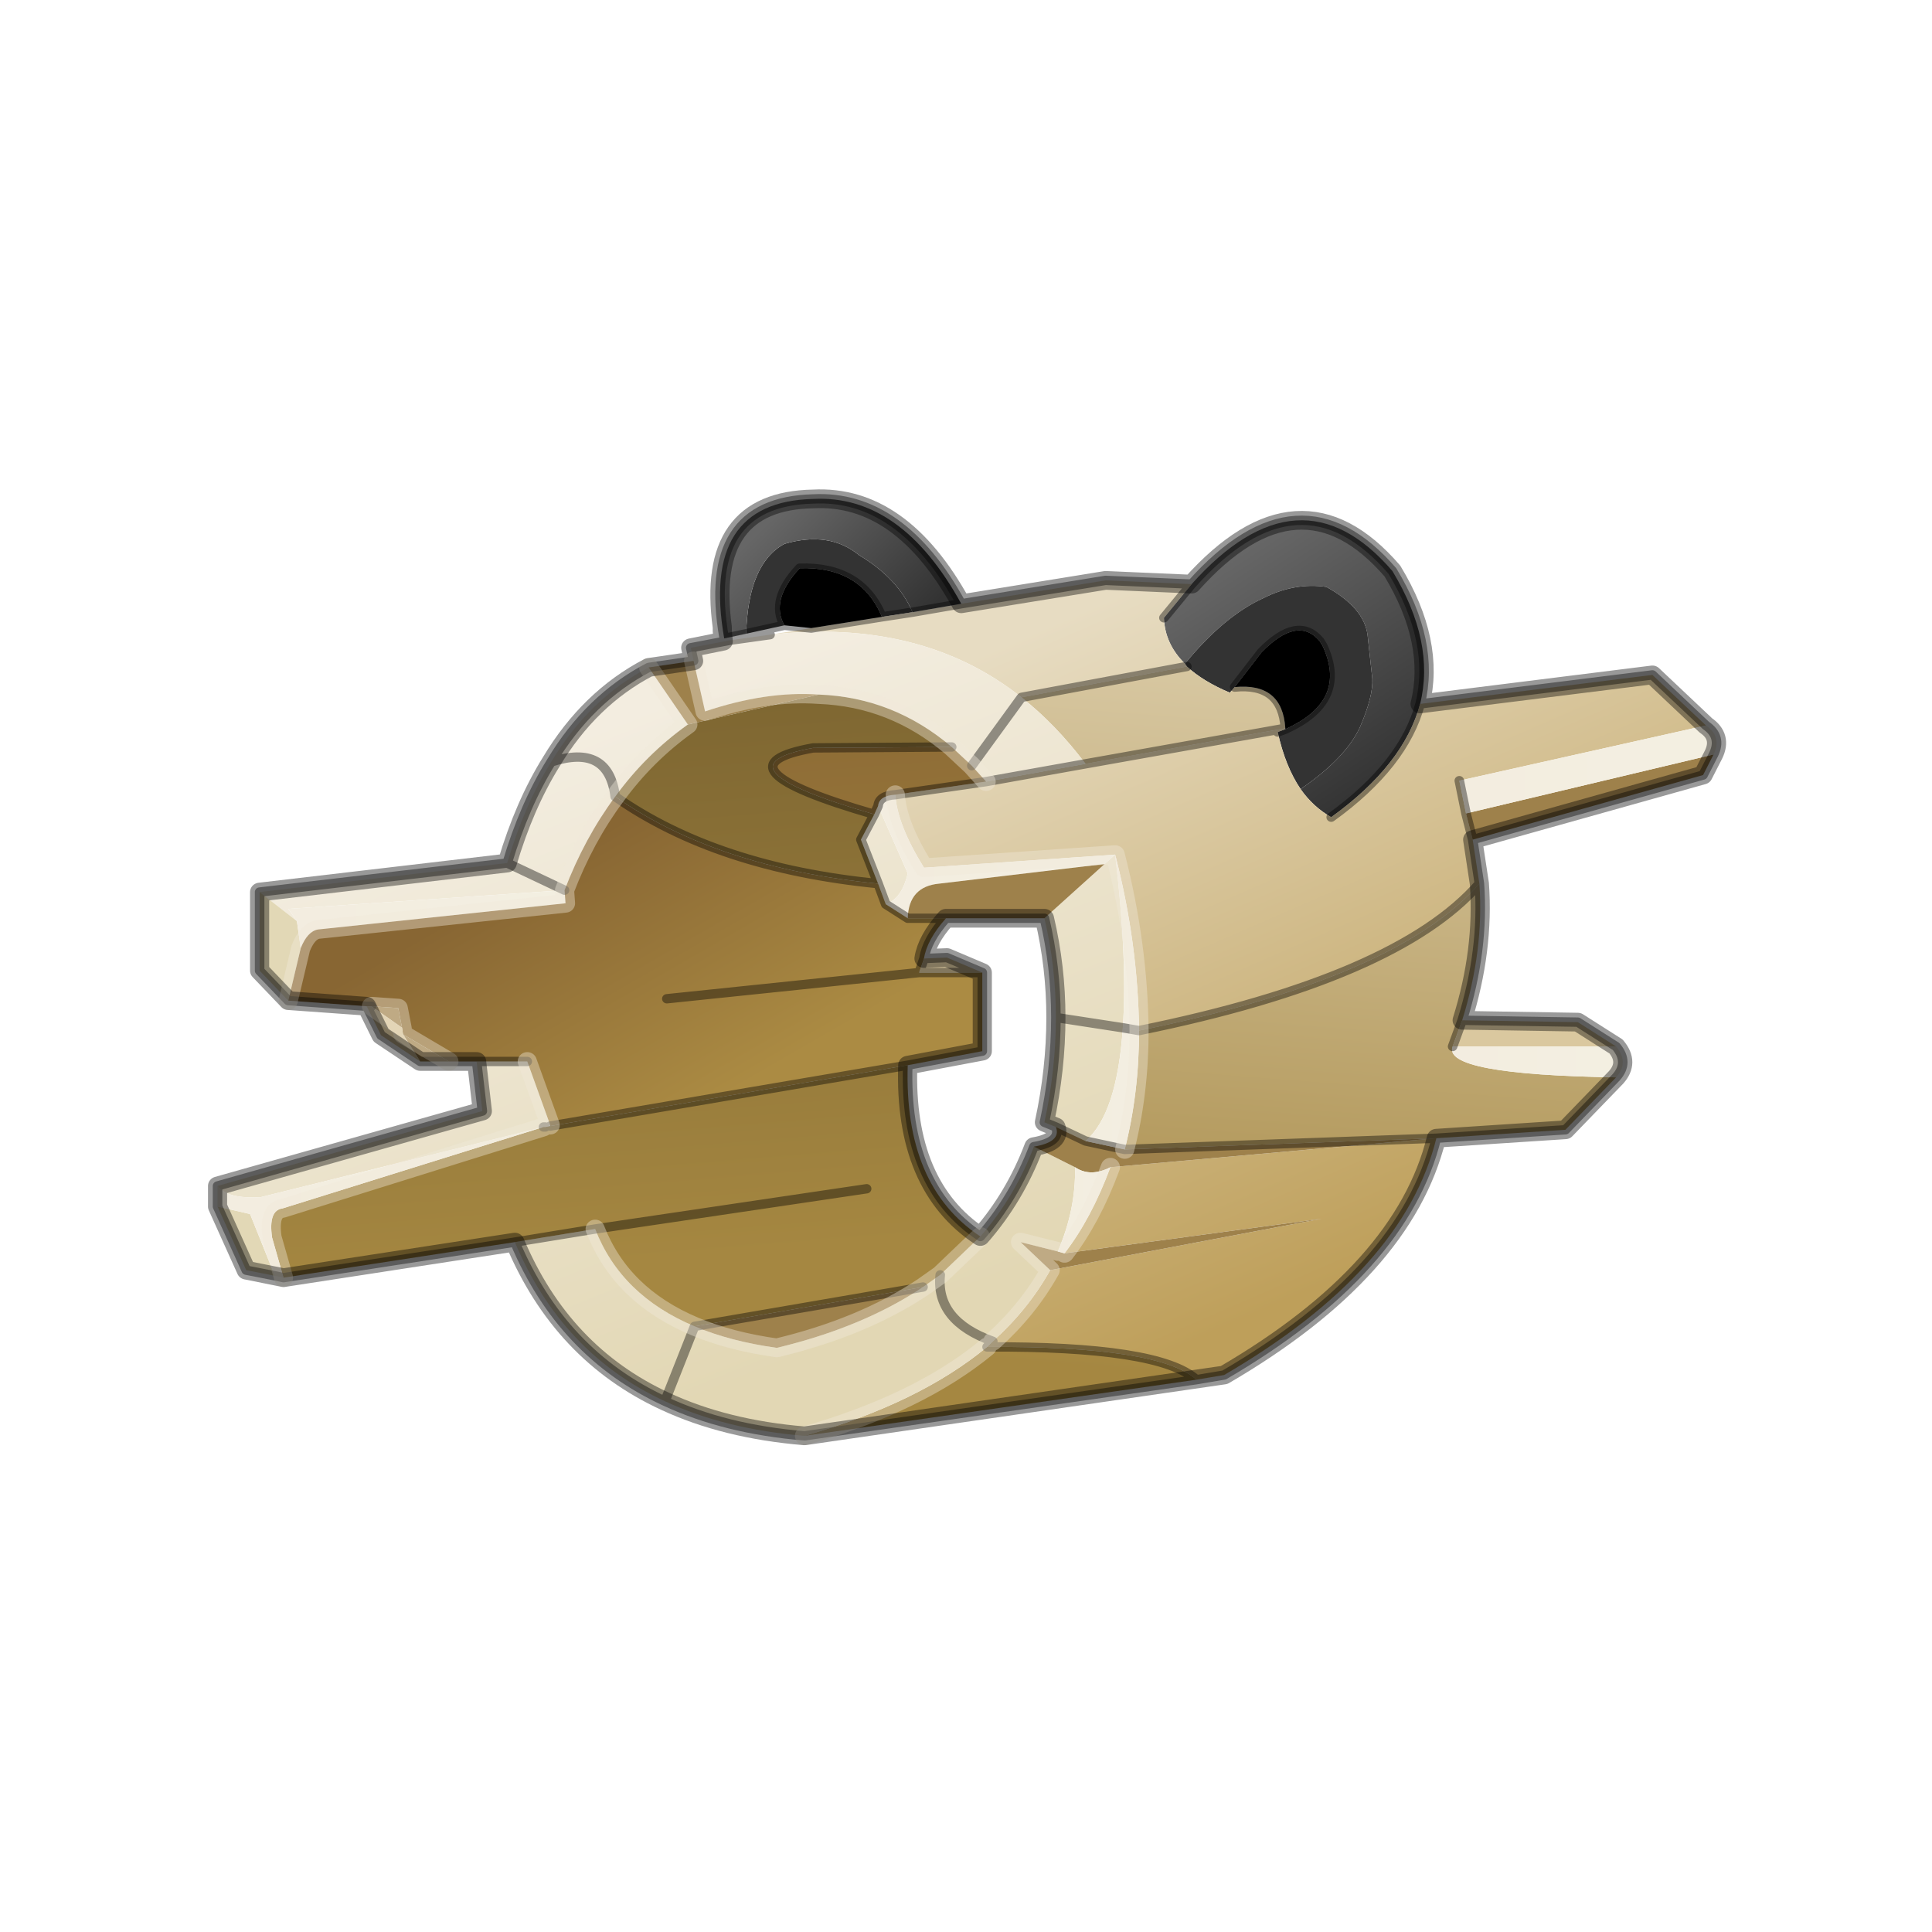 <?xml version="1.0" encoding="UTF-8" standalone="no"?>
<svg xmlns:xlink="http://www.w3.org/1999/xlink" height="440.0px" width="440.0px" xmlns="http://www.w3.org/2000/svg">
  <g transform="matrix(10.0, 0.0, 0.0, 10.0, 0.0, 0.0)">
    <use height="44.0" transform="matrix(0.909, 0.0, 0.0, 0.909, 2.0, 2.0)" width="44.0" xlink:href="#sprite0"/>
  </g>
  <defs>
    <g id="sprite0" transform="matrix(1.0, 0.0, 0.0, 1.0, 0.0, 0.0)">
      <use height="44.0" transform="matrix(1.0, 0.0, 0.0, 1.0, 0.0, 0.0)" width="44.0" xlink:href="#shape0"/>
      <use height="51.05" transform="matrix(0.479, 0.0, 0.0, 0.469, 3.011, 10.066)" width="79.4" xlink:href="#sprite1"/>
    </g>
    <g id="shape0" transform="matrix(1.0, 0.0, 0.0, 1.0, 0.0, 0.0)">
      <path d="M44.0 44.0 L0.0 44.0 0.0 0.0 44.0 0.0 44.0 44.0" fill="#43adca" fill-opacity="0.0" fill-rule="evenodd" stroke="none"/>
    </g>
    <g id="sprite1" transform="matrix(1.0, 0.0, 0.0, 1.0, 0.5, 0.5)">
      <use height="51.05" transform="matrix(1.0, 0.0, 0.0, 1.0, -0.5, -0.5)" width="79.4" xlink:href="#sprite2"/>
    </g>
    <g id="sprite2" transform="matrix(1.0, 0.0, 0.0, 1.0, 39.7, 25.5)">
      <use height="51.05" transform="matrix(1.0, 0.0, 0.0, 1.0, -39.7, -25.5)" width="79.4" xlink:href="#shape1"/>
    </g>
    <g id="shape1" transform="matrix(1.0, 0.0, 0.0, 1.0, 39.7, 25.5)">
      <path d="M17.45 -9.5 Q19.8 -11.15 20.55 -12.8 21.25 -14.45 21.2 -15.4 L20.95 -17.75 Q20.75 -19.2 18.8 -20.3 17.15 -20.55 15.5 -19.7 13.45 -18.75 11.4 -16.2 10.35 -17.25 10.3 -18.65 L11.75 -20.45 Q17.4 -26.9 22.25 -21.15 24.5 -17.35 23.7 -14.05 22.85 -10.8 19.05 -8.0 18.1 -8.55 17.45 -9.5" fill="url(#gradient0)" fill-rule="evenodd" stroke="none"/>
      <path d="M11.4 -16.2 Q13.45 -18.75 15.5 -19.7 17.15 -20.55 18.8 -20.3 20.75 -19.2 20.95 -17.75 L21.2 -15.4 Q21.25 -14.45 20.55 -12.8 19.8 -11.15 17.45 -9.5 16.65 -10.7 16.25 -12.55 L16.65 -12.7 16.85 -12.8 Q19.9 -14.3 18.6 -17.15 L18.45 -17.4 Q17.3 -18.8 15.4 -16.8 L14.0 -14.95 13.75 -14.65 Q12.35 -15.25 11.5 -16.05 L11.4 -16.2 M-11.55 -17.8 Q-11.45 -21.55 -9.55 -22.6 -7.2 -23.3 -5.65 -22.0 -3.6 -20.75 -2.85 -18.95 L-4.45 -18.7 Q-5.55 -21.4 -8.75 -21.3 -10.3 -19.6 -9.55 -18.25 L-11.55 -17.8" fill="#333333" fill-rule="evenodd" stroke="none"/>
      <path d="M17.45 -9.5 Q18.1 -8.55 19.05 -8.0 22.85 -10.8 23.7 -14.05 L35.85 -15.6 38.65 -12.9 25.75 -9.95 26.1 -8.2 26.45 -6.8 26.8 -4.45 Q22.5 0.6 9.0 3.4 8.95 -1.25 7.75 -6.0 L-2.25 -5.3 Q-3.65 -7.6 -3.75 -9.2 L1.0 -9.9 6.2 -10.85 16.65 -12.75 16.65 -12.7 16.25 -12.55 Q16.65 -10.7 17.45 -9.5 M11.75 -20.45 L10.3 -18.65 Q10.35 -17.25 11.4 -16.2 L11.5 -16.05 2.85 -14.4 Q-2.4 -18.65 -10.3 -17.75 L-8.15 -18.1 -4.45 -18.7 -2.85 -18.95 -0.3 -19.4 7.25 -20.65 11.75 -20.45 M24.55 9.15 Q22.85 16.2 13.45 21.8 L12.0 22.05 Q10.05 20.25 1.05 20.3 L1.35 20.0 Q3.2 18.3 4.35 16.2 L18.55 13.45 5.1 15.3 Q6.5 13.45 7.5 10.7 L24.55 9.15" fill="url(#gradient1)" fill-rule="evenodd" stroke="none"/>
      <path d="M11.5 -16.05 Q12.35 -15.25 13.75 -14.65 L14.0 -14.95 Q16.5 -15.2 16.65 -12.75 L6.2 -10.85 Q4.65 -12.95 2.85 -14.4 L11.5 -16.05 M9.0 3.4 Q22.5 0.6 26.8 -4.45 27.05 -0.9 25.9 2.85 L25.4 4.25 Q24.85 5.75 33.95 5.9 L31.3 8.7 24.55 9.15 8.25 9.75 Q9.0 6.75 9.0 3.4 M12.0 22.05 L-8.5 25.05 Q-2.5 23.3 1.05 20.3 10.05 20.25 12.0 22.05" fill="url(#gradient2)" fill-rule="evenodd" stroke="none"/>
      <path d="M14.0 -14.95 L15.4 -16.8 Q17.3 -18.8 18.45 -17.4 L18.6 -17.15 Q19.9 -14.3 16.85 -12.8 L16.65 -12.7 16.65 -12.75 Q16.5 -15.2 14.0 -14.95 M-4.45 -18.7 L-8.15 -18.1 -9.55 -18.25 Q-10.3 -19.6 -8.75 -21.3 -5.55 -21.4 -4.45 -18.7" fill="#000000" fill-rule="evenodd" stroke="none"/>
      <path d="M6.2 -10.85 L1.0 -9.9 0.25 -10.75 2.85 -14.4 0.25 -10.75 -0.8 -11.75 Q-3.85 -14.4 -7.75 -14.55 -10.5 -14.75 -13.7 -13.65 L-14.3 -16.35 -14.45 -17.05 -12.4 -17.45 -10.3 -17.75 Q-2.4 -18.65 2.85 -14.4 4.65 -12.95 6.2 -10.85 M7.2 -5.5 L7.75 -6.0 Q8.4 -0.4 8.15 3.25 L4.65 2.7 8.15 3.25 Q7.85 7.85 6.2 9.3 L4.65 8.55 4.05 8.3 Q4.65 5.45 4.65 2.7 4.65 0.0 4.05 -2.6 L7.2 -5.5 M-8.5 25.05 Q-12.65 24.7 -15.8 23.2 -21.2 20.65 -23.65 14.7 L-19.45 14.0 Q-18.1 17.55 -14.25 19.2 -12.4 20.0 -9.95 20.35 -5.45 19.25 -2.3 17.1 L-1.4 16.45 Q-1.65 18.9 1.35 20.0 -1.65 18.9 -1.4 16.45 L0.7 14.4 Q2.5 12.3 3.5 9.6 L5.65 10.7 Q5.7 12.95 4.75 15.2 L2.8 14.7 4.35 16.2 Q3.2 18.3 1.35 20.0 L1.05 20.3 Q-2.5 23.3 -8.5 25.05 M-39.2 11.7 L-25.35 7.7 -25.65 5.05 -23.0 5.05 -21.8 8.45 -22.05 8.55 -22.15 8.55 -36.95 12.3 Q-38.7 12.4 -39.2 11.7 M-37.0 -4.0 L-24.05 -5.55 Q-23.15 -8.65 -21.75 -10.95 -19.75 -14.35 -16.65 -16.0 L-14.6 -12.95 Q-16.8 -11.35 -18.4 -9.1 -20.0 -6.9 -21.05 -4.1 L-35.5 -3.1 -35.05 -2.45 -37.0 -4.0 M-15.8 23.2 L-14.25 19.2 -15.8 23.2 M-21.05 -4.1 L-24.05 -5.55 -21.05 -4.1 M-21.75 -10.95 Q-18.75 -11.95 -18.4 -9.1 -18.75 -11.95 -21.75 -10.95 M-4.65 -8.6 L-3.1 -5.0 Q-3.4 -3.65 -4.25 -3.35 L-4.65 -4.45 -5.55 -6.8 -4.85 -8.15 -4.65 -8.6" fill="url(#gradient3)" fill-rule="evenodd" stroke="none"/>
      <path d="M-3.75 -9.2 Q-3.65 -7.6 -2.25 -5.3 L7.75 -6.0 7.2 -5.5 -1.45 -4.45 Q-3.05 -4.3 -3.1 -2.6 L-4.25 -3.35 Q-3.4 -3.65 -3.1 -5.0 L-4.65 -8.6 Q-4.6 -9.15 -3.75 -9.2" fill="url(#gradient4)" fill-rule="evenodd" stroke="none"/>
      <path d="M26.45 -6.8 L26.1 -8.2 39.05 -11.35 38.5 -10.25 26.45 -6.8 M7.2 -5.5 L4.05 -2.6 -1.1 -2.6 -3.1 -2.6 Q-3.05 -4.3 -1.45 -4.45 L7.2 -5.5 M-14.3 -16.35 L-13.7 -13.65 Q-10.5 -14.75 -7.75 -14.55 L-14.6 -12.95 -16.65 -16.0 -14.3 -16.35 M-27.1 5.05 L-28.6 5.05 -29.5 3.6 -27.1 5.05 M6.2 9.3 L8.25 9.75 24.55 9.15 7.5 10.7 Q6.45 11.25 5.65 10.7 L3.5 9.6 Q4.95 9.35 4.65 8.55 L6.2 9.3 M4.75 15.2 L5.1 15.3 18.55 13.45 4.35 16.2 2.8 14.7 4.75 15.2 M-2.3 17.1 Q-5.45 19.25 -9.95 20.35 -12.4 20.0 -14.25 19.2 L-2.3 17.1 M-29.55 3.25 L-31.15 2.1 -29.75 2.2 -29.55 3.25" fill="#9e814b" fill-rule="evenodd" stroke="none"/>
      <path d="M1.0 -9.9 L-3.75 -9.2 Q-4.6 -9.15 -4.65 -8.6 L-4.85 -8.15 Q-13.5 -10.7 -8.05 -11.7 L-0.8 -11.75 0.25 -10.75 1.0 -9.9" fill="url(#gradient5)" fill-rule="evenodd" stroke="none"/>
      <path d="M26.1 -8.2 L25.75 -9.95 38.65 -12.9 Q39.5 -12.3 39.05 -11.35 L26.1 -8.2" fill="url(#gradient6)" fill-rule="evenodd" stroke="none"/>
      <path d="M-36.2 16.5 L-37.7 16.2 -39.2 12.8 -37.5 13.2 -36.2 16.5 M-35.5 1.8 L-37.0 0.2 -37.0 -4.0 -35.05 -2.45 -34.85 -1.0 -35.5 1.8" fill="#e2d8b6" fill-rule="evenodd" stroke="none"/>
      <path d="M-34.85 -1.0 L-35.05 -2.45 -35.5 -3.1 -21.05 -4.1 -21.0 -3.4 -33.95 -2.0 Q-34.5 -1.9 -34.85 -1.0" fill="url(#gradient7)" fill-rule="evenodd" stroke="none"/>
      <path d="M-25.65 5.05 L-27.1 5.05 -29.5 3.6 -29.55 3.25 -29.75 2.2 -31.15 2.1 -31.4 2.1 -35.5 1.8 -34.85 -1.0 Q-34.5 -1.9 -33.95 -2.0 L-21.0 -3.4 -21.05 -4.1 Q-20.0 -6.9 -18.4 -9.1 -13.1 -5.3 -4.65 -4.45 L-4.25 -3.35 -3.1 -2.6 -1.1 -2.6 Q-2.1 -1.45 -2.25 -0.45 L-2.5 0.3 0.8 0.3 0.8 4.5 -3.1 5.25 -21.8 8.5 -21.8 8.45 -23.0 5.05 -25.65 5.05 M-15.7 1.7 L-2.5 0.3 -15.7 1.7" fill="url(#gradient8)" fill-rule="evenodd" stroke="none"/>
      <path d="M-0.3 -19.4 L-2.85 -18.95 Q-3.6 -20.75 -5.65 -22.0 -7.2 -23.3 -9.55 -22.6 -11.45 -21.55 -11.55 -17.8 L-12.7 -17.55 Q-13.95 -24.85 -8.05 -25.0 -3.45 -25.25 -0.3 -19.4" fill="url(#gradient9)" fill-rule="evenodd" stroke="none"/>
      <path d="M25.4 4.25 L25.9 2.85 31.95 2.95 33.95 4.25 25.4 4.25 M-28.6 5.05 L-30.65 3.65 -31.4 2.1 -31.15 2.1 -29.55 3.25 -29.5 3.6 -28.6 5.05 M-2.25 -0.45 L-1.05 -0.5 0.8 0.3 -2.5 0.3 -2.25 -0.45" fill="#dac89f" fill-rule="evenodd" stroke="none"/>
      <path d="M-7.75 -14.55 Q-3.85 -14.4 -0.8 -11.75 L-8.05 -11.7 Q-13.5 -10.7 -4.85 -8.15 L-5.55 -6.8 -4.65 -4.45 Q-13.1 -5.3 -18.4 -9.1 -16.8 -11.35 -14.6 -12.95 L-7.75 -14.55 M-23.65 14.7 L-35.75 16.6 -36.35 14.45 Q-36.55 13.0 -35.8 12.9 L-22.15 8.55 -22.05 8.55 -21.8 8.5 -3.1 5.25 Q-3.3 11.7 0.7 14.4 L-1.4 16.45 -2.3 17.1 -14.25 19.2 Q-18.1 17.55 -19.45 14.0 L-23.65 14.7 M-5.25 11.85 L-19.45 14.0 -5.25 11.85" fill="url(#gradient10)" fill-rule="evenodd" stroke="none"/>
      <path d="M-35.75 16.6 L-36.2 16.5 -37.5 13.2 -39.2 12.8 -39.2 11.7 Q-38.7 12.4 -36.95 12.3 L-22.15 8.55 -35.8 12.9 Q-36.55 13.0 -36.35 14.45 L-35.75 16.6" fill="url(#gradient11)" fill-rule="evenodd" stroke="none"/>
      <path d="M33.95 5.9 Q24.85 5.75 25.4 4.25 L33.95 4.25 Q34.65 5.1 33.95 5.9" fill="url(#gradient12)" fill-rule="evenodd" stroke="none"/>
      <path d="M8.15 3.25 L9.0 3.4 Q9.0 6.75 8.25 9.75 L6.2 9.3 Q7.85 7.85 8.15 3.25" fill="url(#gradient13)" fill-rule="evenodd" stroke="none"/>
      <path d="M7.75 -6.0 Q8.95 -1.25 9.0 3.4 L8.15 3.25 Q8.4 -0.4 7.75 -6.0" fill="url(#gradient14)" fill-rule="evenodd" stroke="none"/>
      <path d="M5.65 10.7 Q6.45 11.25 7.5 10.7 6.5 13.45 5.1 15.3 L4.75 15.2 Q5.7 12.95 5.65 10.7" fill="url(#gradient15)" fill-rule="evenodd" stroke="none"/>
      <path d="M19.05 -8.0 Q22.85 -10.8 23.7 -14.05 24.5 -17.35 22.25 -21.15 17.4 -26.9 11.75 -20.45 L10.3 -18.65 M14.0 -14.95 L15.4 -16.8 Q17.3 -18.8 18.45 -17.4 L18.6 -17.15 Q19.9 -14.3 16.85 -12.8 L16.65 -12.7 16.25 -12.55 M16.65 -12.7 L16.65 -12.75 6.2 -10.85 1.0 -9.9 -3.75 -9.2 Q-4.6 -9.15 -4.65 -8.6 L-4.85 -8.15 -5.55 -6.8 -4.65 -4.45 -4.25 -3.35 -3.1 -2.6 -1.1 -2.6 4.05 -2.6 Q4.65 0.0 4.65 2.7 L8.15 3.25 M9.0 3.4 Q22.5 0.6 26.8 -4.45 L26.45 -6.8 26.1 -8.2 25.75 -9.95 M38.65 -12.9 L35.85 -15.6 23.7 -14.05 M16.65 -12.75 Q16.5 -15.2 14.0 -14.95 M-0.3 -19.4 L7.25 -20.65 11.75 -20.45 M0.25 -10.75 L2.85 -14.4 M-10.3 -17.75 L-12.4 -17.45 -14.45 -17.05 -14.3 -16.35 M11.5 -16.05 L2.85 -14.4 M39.05 -11.35 L38.5 -10.25 26.45 -6.8 M39.05 -11.35 Q39.5 -12.3 38.65 -12.9 M25.4 4.25 L25.9 2.85 Q27.05 -0.9 26.8 -4.45 M25.9 2.85 L31.95 2.95 33.95 4.25 Q34.65 5.1 33.95 5.9 L31.3 8.7 24.55 9.15 Q22.85 16.2 13.45 21.8 L12.0 22.05 -8.5 25.05 Q-12.65 24.7 -15.8 23.2 -21.2 20.65 -23.65 14.7 L-35.75 16.6 -36.2 16.5 -37.7 16.2 -39.2 12.8 -39.2 11.7 -25.35 7.7 -25.65 5.05 -27.1 5.05 -28.6 5.05 -30.65 3.65 -31.4 2.1 -35.5 1.8 -37.0 0.2 -37.0 -4.0 -24.05 -5.55 Q-23.15 -8.65 -21.75 -10.95 -19.75 -14.35 -16.65 -16.0 L-14.3 -16.35 M9.0 3.4 L8.15 3.25 M6.2 9.3 L8.25 9.75 M0.8 0.3 L0.8 4.5 -3.1 5.25 Q-3.3 11.7 0.7 14.4 2.5 12.3 3.5 9.6 4.95 9.35 4.65 8.55 L4.05 8.3 Q4.65 5.45 4.65 2.7 M24.55 9.15 L8.25 9.75 M6.2 9.3 L4.65 8.55 M1.35 20.0 Q-1.65 18.9 -1.4 16.45 M-14.25 19.2 L-15.8 23.2 M1.05 20.3 Q10.05 20.25 12.0 22.05 M-24.05 -5.55 L-21.05 -4.1 M-18.4 -9.1 Q-18.75 -11.95 -21.75 -10.95 M-2.85 -18.95 L-0.3 -19.4 Q-3.45 -25.25 -8.05 -25.0 -13.95 -24.85 -12.7 -17.55 L-11.55 -17.8 -9.55 -18.25 -8.15 -18.1 M-2.85 -18.95 L-4.45 -18.7 -8.15 -18.1 M-9.55 -18.25 Q-10.3 -19.6 -8.75 -21.3 -5.55 -21.4 -4.45 -18.7 M-2.25 -0.45 L-1.05 -0.5 0.8 0.3 -2.5 0.3 -15.7 1.7 M-1.1 -2.6 Q-2.1 -1.45 -2.25 -0.45 L-2.5 0.3 M-4.85 -8.15 Q-13.5 -10.7 -8.05 -11.7 L-0.8 -11.75 M-18.4 -9.1 Q-13.1 -5.3 -4.65 -4.45 M-19.45 14.0 L-5.25 11.85 M-14.25 19.2 L-2.3 17.1 M-31.15 2.1 L-31.4 2.1 M-22.05 8.55 L-22.15 8.55 M-23.0 5.05 L-25.65 5.05 M-21.8 8.5 L-3.1 5.25 M-19.45 14.0 L-23.65 14.7" fill="none" stroke="#000000" stroke-linecap="round" stroke-linejoin="round" stroke-opacity="0.4" stroke-width="0.5"/>
      <path d="M-3.75 -9.2 Q-3.65 -7.6 -2.25 -5.3 L7.75 -6.0 Q8.95 -1.25 9.0 3.4 M0.25 -10.75 L1.0 -9.9 M-14.3 -16.35 L-13.7 -13.65 Q-10.5 -14.75 -7.75 -14.55 -3.85 -14.4 -0.8 -11.75 L0.25 -10.75 M8.25 9.75 Q9.0 6.75 9.0 3.4 M5.1 15.3 Q6.5 13.45 7.5 10.7 M4.35 16.2 L2.8 14.7 4.75 15.2 M1.35 20.0 Q3.2 18.3 4.35 16.2 M-1.4 16.45 L-2.3 17.1 Q-5.45 19.25 -9.95 20.35 -12.4 20.0 -14.25 19.2 M-34.85 -1.0 Q-34.5 -1.9 -33.95 -2.0 L-21.0 -3.4 -21.05 -4.1 Q-20.0 -6.9 -18.4 -9.1 -16.8 -11.35 -14.6 -12.95 M-16.65 -16.0 L-14.6 -12.95 M-19.45 14.0 Q-18.1 17.55 -14.25 19.2 M-29.5 3.6 L-27.1 5.05 M-29.5 3.6 L-29.55 3.25 -31.15 2.1 M-29.55 3.25 L-29.75 2.2 -31.15 2.1 M-22.15 8.55 L-35.8 12.9 Q-36.55 13.0 -36.35 14.45 L-35.75 16.6 M-21.8 8.45 L-23.0 5.05 M-35.5 1.8 L-34.85 -1.0 M-1.4 16.45 L0.7 14.4 M-8.5 25.05 Q-2.5 23.3 1.05 20.3" fill="none" stroke="#f0eada" stroke-linecap="round" stroke-linejoin="round" stroke-opacity="0.4" stroke-width="1.0"/>
      <path d="M11.75 -20.45 Q17.4 -26.9 22.25 -21.15 24.5 -17.35 23.7 -14.05 L35.85 -15.6 38.65 -12.9 Q39.5 -12.3 39.05 -11.35 L38.5 -10.25 26.45 -6.8 26.8 -4.45 Q27.05 -0.9 25.9 2.85 L31.95 2.95 33.95 4.25 Q34.65 5.1 33.95 5.9 L31.3 8.7 24.55 9.15 Q22.85 16.2 13.45 21.8 L-8.5 25.05 Q-12.65 24.7 -15.8 23.2 -21.2 20.65 -23.65 14.7 L-35.75 16.6 -37.7 16.2 -39.2 12.8 -39.2 11.7 -25.35 7.7 -25.65 5.05 -28.6 5.05 -30.65 3.65 -31.4 2.1 -35.5 1.8 -37.0 0.2 -37.0 -4.0 -24.05 -5.55 Q-23.15 -8.65 -21.75 -10.95 -19.75 -14.35 -16.65 -16.0 L-14.3 -16.35 -14.45 -17.05 -12.75 -17.4 -12.8 -17.95 -12.8 -18.15 Q-13.7 -24.9 -8.05 -25.0 -3.45 -25.25 -0.3 -19.4 L7.25 -20.65 11.75 -20.45 M0.8 4.5 L-3.1 5.25 Q-3.3 11.7 0.7 14.4 2.5 12.3 3.5 9.6 4.95 9.35 4.65 8.55 L4.05 8.3 Q4.65 5.45 4.65 2.7 4.65 0.0 4.05 -2.6 L-1.1 -2.6 Q-2.1 -1.45 -2.25 -0.45 L-1.05 -0.5 0.8 0.3 0.8 4.5" fill="none" stroke="#000000" stroke-linecap="round" stroke-linejoin="round" stroke-opacity="0.4" stroke-width="1.0"/>
    </g>
    <linearGradient gradientTransform="matrix(0.004, 0.008, -0.006, 0.004, 18.3, -16.0)" gradientUnits="userSpaceOnUse" id="gradient0" spreadMethod="pad" x1="-819.2" x2="819.2">
      <stop offset="0.0" stop-color="#666666"/>
      <stop offset="1.0" stop-color="#333333"/>
    </linearGradient>
    <linearGradient gradientTransform="matrix(0.01, 0.021, -0.027, 0.012, 16.8, -3.0)" gradientUnits="userSpaceOnUse" id="gradient1" spreadMethod="pad" x1="-819.2" x2="819.2">
      <stop offset="0.0" stop-color="#e7dcc2"/>
      <stop offset="1.0" stop-color="#be9f5a"/>
    </linearGradient>
    <linearGradient gradientTransform="matrix(0.002, -0.028, 0.025, 0.002, 13.95, -1.0)" gradientUnits="userSpaceOnUse" id="gradient2" spreadMethod="pad" x1="-819.2" x2="819.2">
      <stop offset="0.0" stop-color="#a58741"/>
      <stop offset="1.0" stop-color="#e2d5b6"/>
    </linearGradient>
    <linearGradient gradientTransform="matrix(-0.008, -0.02, 0.029, -0.012, -15.0, 4.5)" gradientUnits="userSpaceOnUse" id="gradient3" spreadMethod="pad" x1="-819.2" x2="819.2">
      <stop offset="0.0" stop-color="#e2d7b4"/>
      <stop offset="1.0" stop-color="#f3ede0"/>
    </linearGradient>
    <linearGradient gradientTransform="matrix(0.008, 0.0, 0.0, 0.004, 1.55, -5.9)" gradientUnits="userSpaceOnUse" id="gradient4" spreadMethod="pad" x1="-819.2" x2="819.2">
      <stop offset="0.0" stop-color="#f3ede0"/>
      <stop offset="1.0" stop-color="#f3efe1"/>
    </linearGradient>
    <linearGradient gradientTransform="matrix(-0.002, -0.02, 0.024, -0.002, -17.95, -0.7)" gradientUnits="userSpaceOnUse" id="gradient5" spreadMethod="pad" x1="-819.2" x2="819.2">
      <stop offset="0.0" stop-color="#ab8b43"/>
      <stop offset="1.0" stop-color="#886633"/>
    </linearGradient>
    <linearGradient gradientTransform="matrix(0.008, 0.0, 0.0, 0.003, 32.45, -10.55)" gradientUnits="userSpaceOnUse" id="gradient6" spreadMethod="pad" x1="-819.2" x2="819.2">
      <stop offset="0.0" stop-color="#f3ede0"/>
      <stop offset="1.0" stop-color="#f3efe1"/>
    </linearGradient>
    <linearGradient gradientTransform="matrix(0.009, 0.0, 0.0, 0.002, -28.25, -2.55)" gradientUnits="userSpaceOnUse" id="gradient7" spreadMethod="pad" x1="-819.2" x2="819.2">
      <stop offset="0.0" stop-color="#f3ede0"/>
      <stop offset="1.0" stop-color="#f3efe1"/>
    </linearGradient>
    <linearGradient gradientTransform="matrix(-0.005, -0.008, 0.017, -0.01, -17.5, 0.8)" gradientUnits="userSpaceOnUse" id="gradient8" spreadMethod="pad" x1="-819.2" x2="819.2">
      <stop offset="0.0" stop-color="#ab8b43"/>
      <stop offset="1.0" stop-color="#886633"/>
    </linearGradient>
    <linearGradient gradientTransform="matrix(0.004, 0.004, -0.005, 0.005, -7.55, -20.05)" gradientUnits="userSpaceOnUse" id="gradient9" spreadMethod="pad" x1="-819.2" x2="819.2">
      <stop offset="0.0" stop-color="#666666"/>
      <stop offset="1.0" stop-color="#333333"/>
    </linearGradient>
    <linearGradient gradientTransform="matrix(-0.002, -0.02, 0.024, -0.002, -17.95, -0.7)" gradientUnits="userSpaceOnUse" id="gradient10" spreadMethod="pad" x1="-819.2" x2="819.2">
      <stop offset="0.0" stop-color="#a58741"/>
      <stop offset="1.0" stop-color="#7a6330"/>
    </linearGradient>
    <linearGradient gradientTransform="matrix(0.01, 0.0, 0.0, 0.005, -30.7, 12.55)" gradientUnits="userSpaceOnUse" id="gradient11" spreadMethod="pad" x1="-819.2" x2="819.2">
      <stop offset="0.0" stop-color="#f3ede0"/>
      <stop offset="1.0" stop-color="#f3efe1"/>
    </linearGradient>
    <linearGradient gradientTransform="matrix(0.005, 0.0, 0.0, 0.001, 29.8, 5.05)" gradientUnits="userSpaceOnUse" id="gradient12" spreadMethod="pad" x1="-819.2" x2="819.2">
      <stop offset="0.0" stop-color="#f3ede0"/>
      <stop offset="1.0" stop-color="#f3efe1"/>
    </linearGradient>
    <linearGradient gradientTransform="matrix(0.002, 0.0, 0.0, 0.004, 7.6, 6.5)" gradientUnits="userSpaceOnUse" id="gradient13" spreadMethod="pad" x1="-819.2" x2="819.2">
      <stop offset="0.0" stop-color="#f3ede0"/>
      <stop offset="1.0" stop-color="#f3efe1"/>
    </linearGradient>
    <linearGradient gradientTransform="matrix(8.0E-4, 0.0, 0.0, 0.006, 8.35, -1.3)" gradientUnits="userSpaceOnUse" id="gradient14" spreadMethod="pad" x1="-819.2" x2="819.2">
      <stop offset="0.0" stop-color="#f3ede0"/>
      <stop offset="1.0" stop-color="#f3efe1"/>
    </linearGradient>
    <linearGradient gradientTransform="matrix(0.002, 0.0, 0.0, 0.003, 6.1, 13.0)" gradientUnits="userSpaceOnUse" id="gradient15" spreadMethod="pad" x1="-819.2" x2="819.2">
      <stop offset="0.0" stop-color="#f3ede0"/>
      <stop offset="1.0" stop-color="#f3efe1"/>
    </linearGradient>
  </defs>
</svg>
